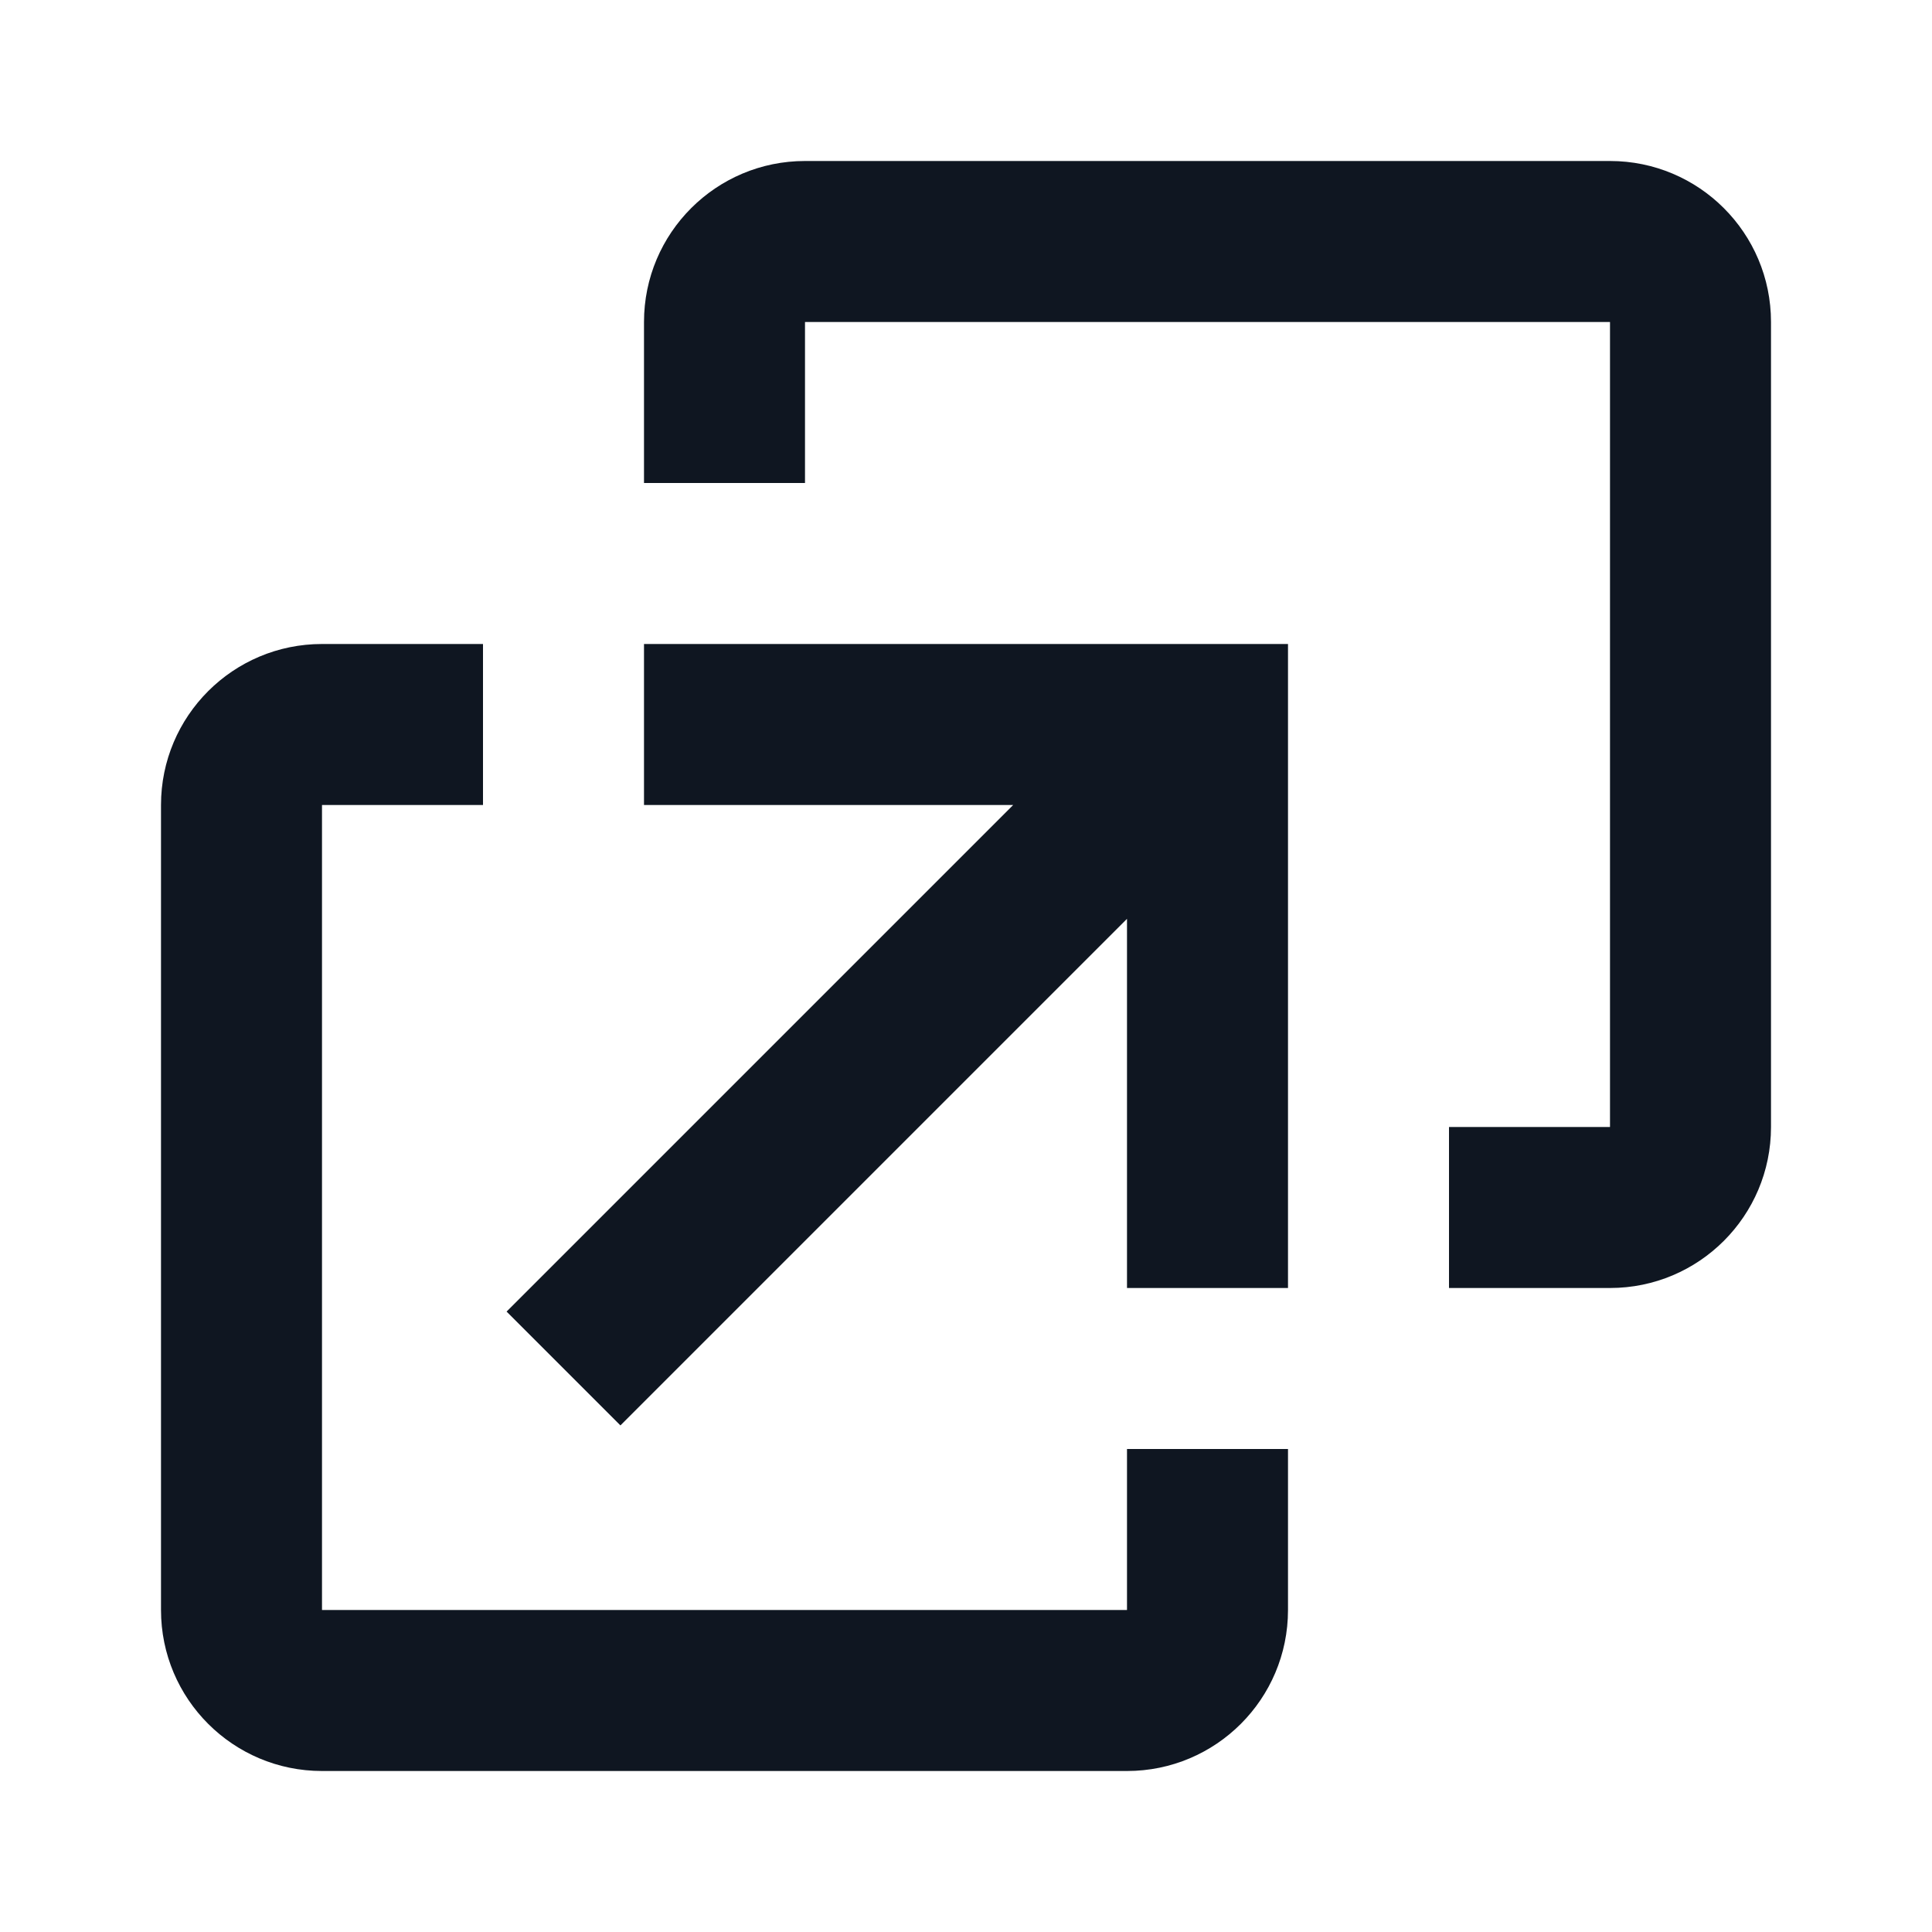<svg width="24" height="24" viewBox="0 0 24 24" fill="none" xmlns="http://www.w3.org/2000/svg">
<path d="M18 16H20C21.105 16 22 15.105 22 14L22 4C22 2.895 21.105 2 20 2H10C8.896 2 8 2.895 8 4V6L10 6V4L20 4L20 14H18V16Z" fill="#0F1621"/>
<path d="M4 8C2.896 8 2 8.895 2 10V20C2 21.105 2.896 22 4 22H14C15.105 22 16 21.105 16 20V18H14V20H4V10H6V8H4Z" fill="#0F1621"/>
<path fill-rule="evenodd" clip-rule="evenodd" d="M14 11.414L7.707 17.707L6.293 16.293L12.586 10H8V8H16V16H14V11.414Z" fill="#0F1621"/>
</svg>
